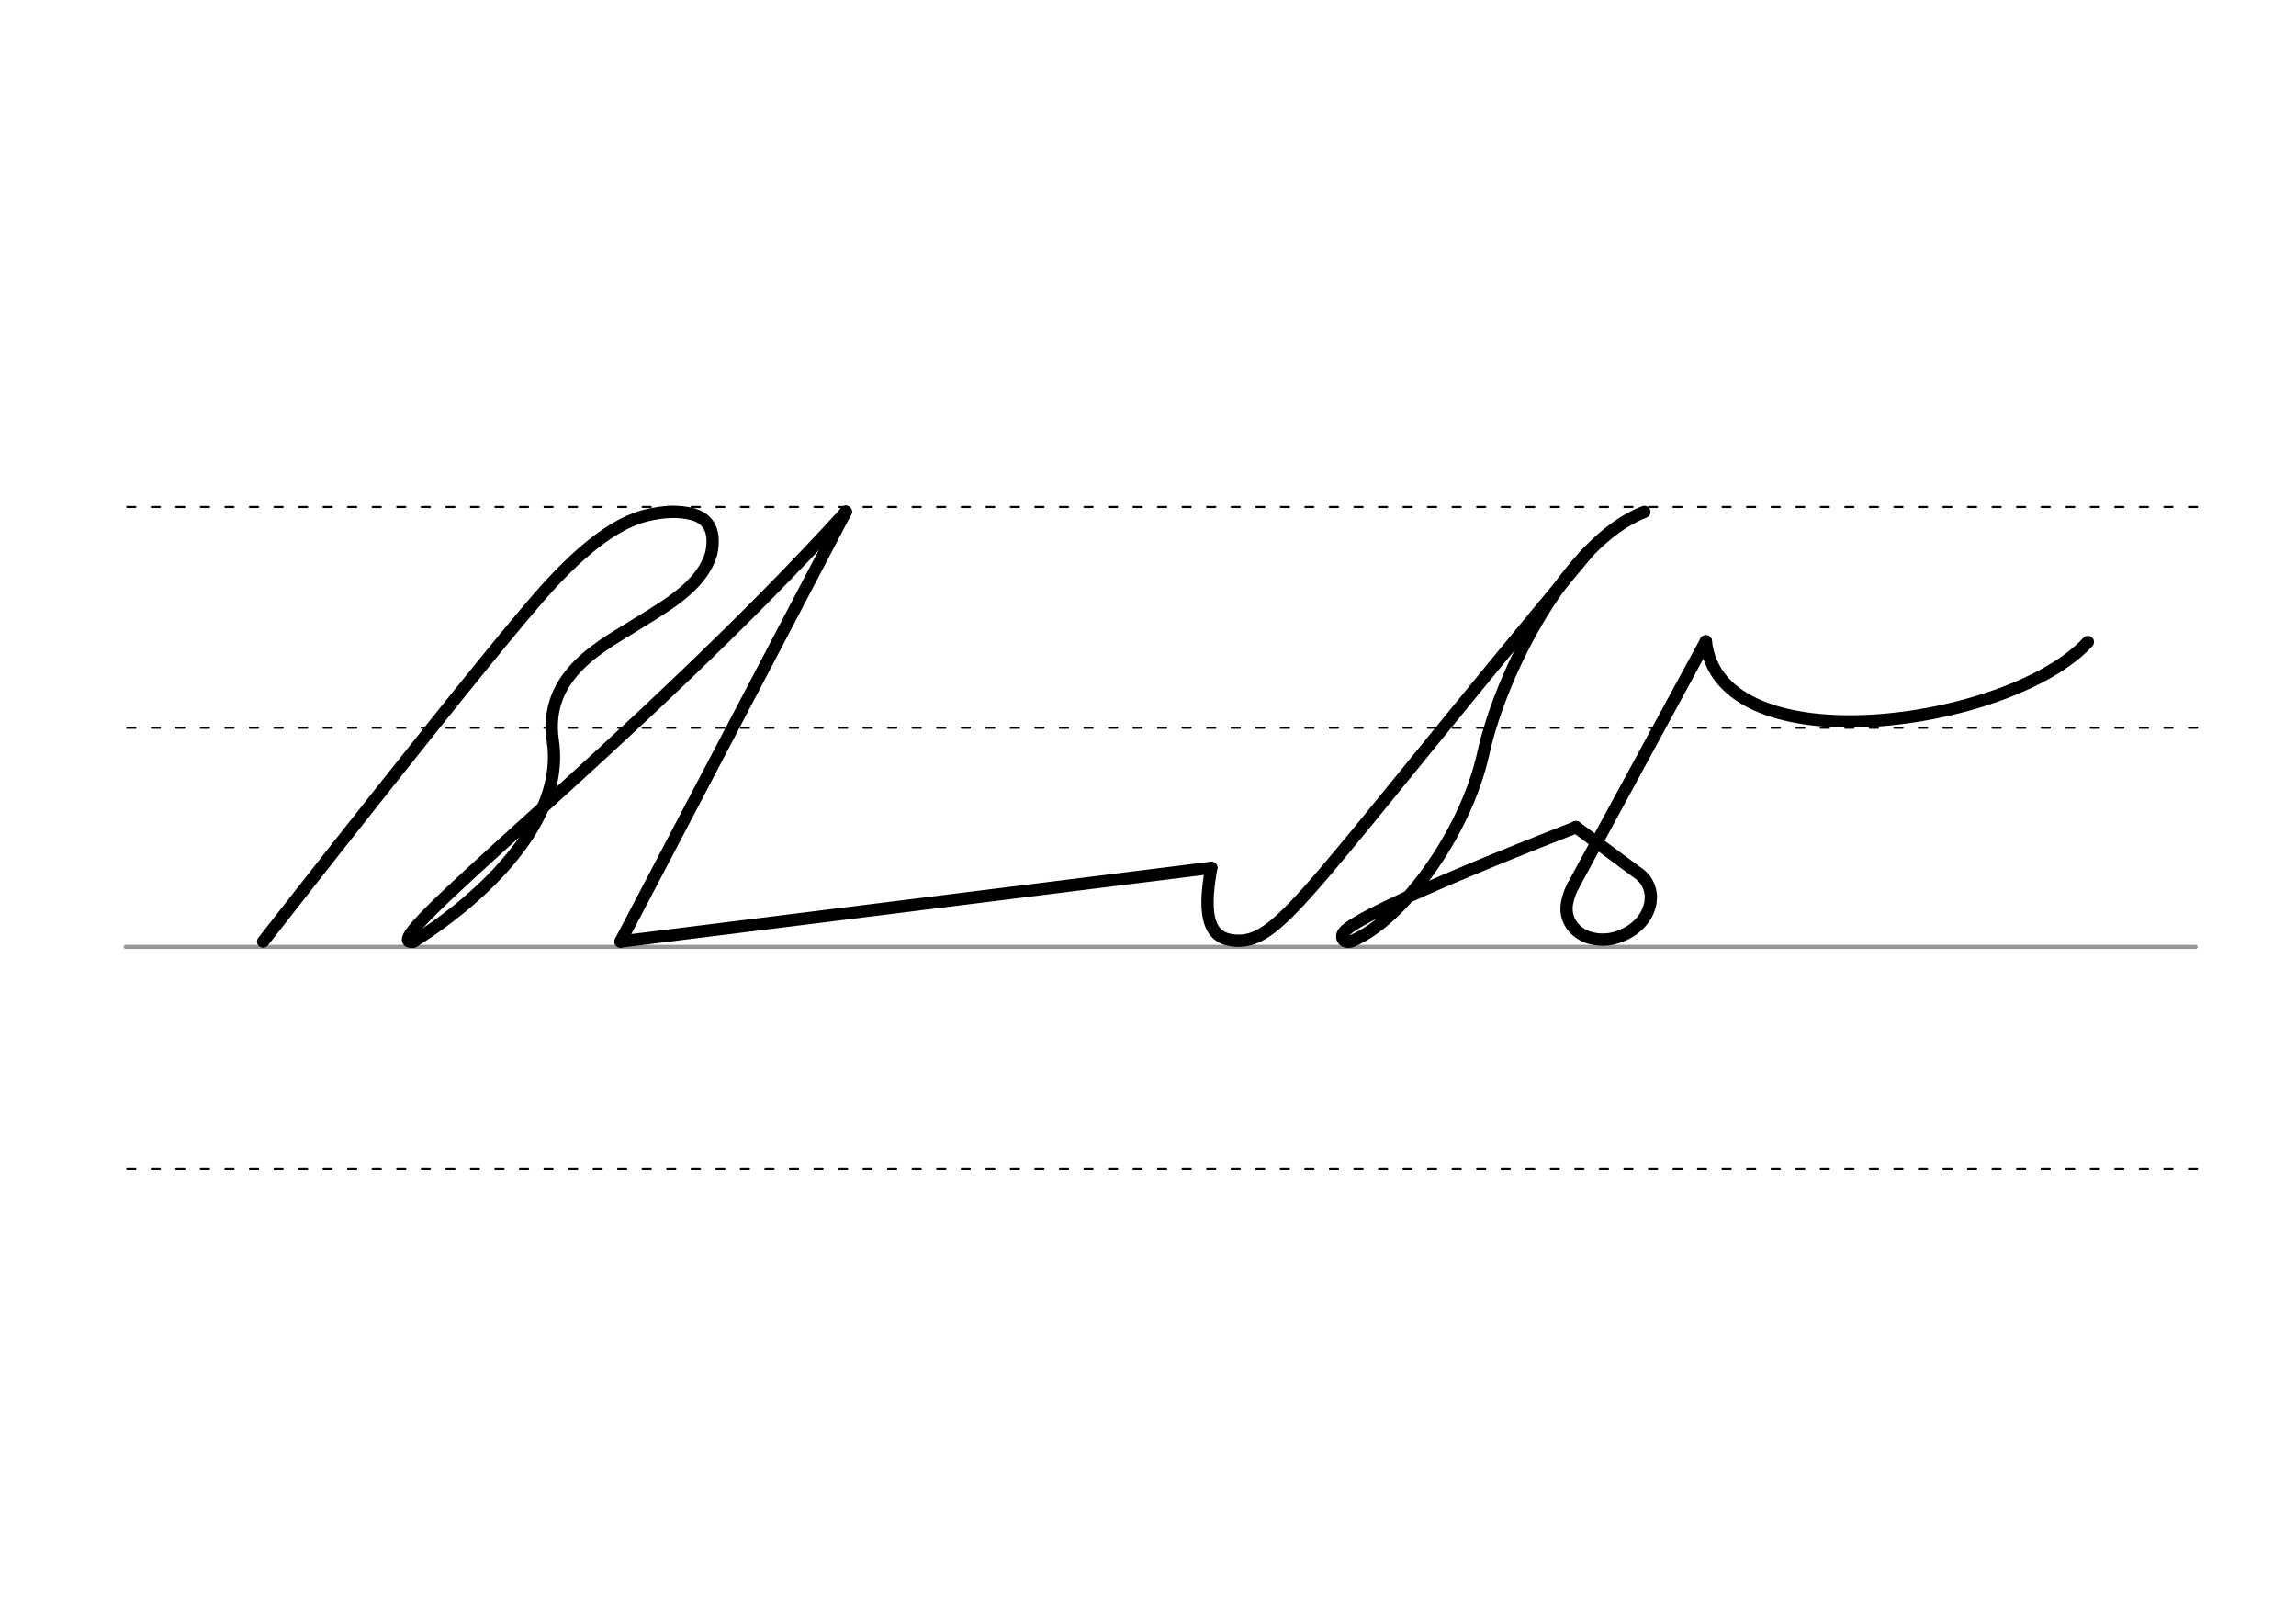<svg height="210mm" viewBox="0 0 1052.4 744.1" width="297mm" xmlns="http://www.w3.org/2000/svg">
 <g fill="none" stroke-linecap="round">
  <g transform="translate(0 -308.268)">
   <path d="m57.6 742.2h948.8" stroke="#969696" stroke-width="1.875"/>
   <g stroke="#000" stroke-dasharray="3.75 7.5" stroke-miterlimit="2" stroke-width=".938">
    <path d="m58.3 844.1h948.8"/>
    <path d="m58.3 641.8h948.8"/>
    <path d="m58.3 540.6h948.8"/>
   </g>
  </g>
  <g stroke="#000">
   <g stroke-width="5.625">
    <g stroke-linejoin="round">
     <path d="m619.5 431.3c22.5-8.9 52.2-48.9 60.4-86.1s38.8-97.2 73.8-110.6"/>
     <path d="m619.5 431.3c-3.4 1.3-5.4-1.6-3.6-4 7.8-10.2 106.5-48.2 106.5-48.2"/>
     <path d="m957 294.2c-35.6 38.8-168.8 57.5-175.1-.3"/>
    </g>
    <path d="m781.9 293.9-60.8 112"/>
    <path d="m721.1 405.9c-1.2 2.2-1.9 4.1-2.6 6.9-1 3.9-.4 8 2 11.3 1.1 1.6 2.6 2.9 4.2 3.9 1.9 1.2 4.1 2 6.4 2.3 1.8.3 3.7.4 5.5.2 1.4-.1 2.8-.4 4.1-.8 2.1-.6 4.1-1.5 6-2.6 2-1.2 3.7-2.6 5.1-4.1 1.6-1.8 2.9-3.7 3.7-5.8 1-2.5 1.4-5.2 1.1-7.7-.3-2.1-1-4.1-2.3-6-1.1-1.6-2.6-2.9-4.2-3.9l-27.8-20.6"/>
    <path d="m387.7 234.5-103.3 197"/>
    <path d="m189.5 431.5c18.4-11.3 70.3-49.2 63.9-91.9-4.7-31.3 24.5-44.6 38.9-53.9 17.8-10.7 29.8-19 33.7-32 2.5-11.7-2.5-16.5-8.7-18.1-5.8-1.5-12.9-1.4-21 .6-9.3 2.3-23.2 9.1-43.9 31.5-25.1 27-131.8 163.8-131.8 163.8" stroke-linejoin="round"/>
   </g>
   <g stroke-linejoin="round">
    <path d="m189.5 431.5c-21.8 3.8 102.4-91.5 198.2-196.9" stroke-width="5.625"/>
    <path d="m284.4 431.5 270.8-33.8" stroke-width="5.625"/>
    <path d="m727.9 253c-127.5 152.9-140.5 178.9-161.1 178.1-11.9-.5-16-9.4-11.6-33.4" stroke-width="5.625"/>
   </g>
  </g>
 </g>
</svg>
